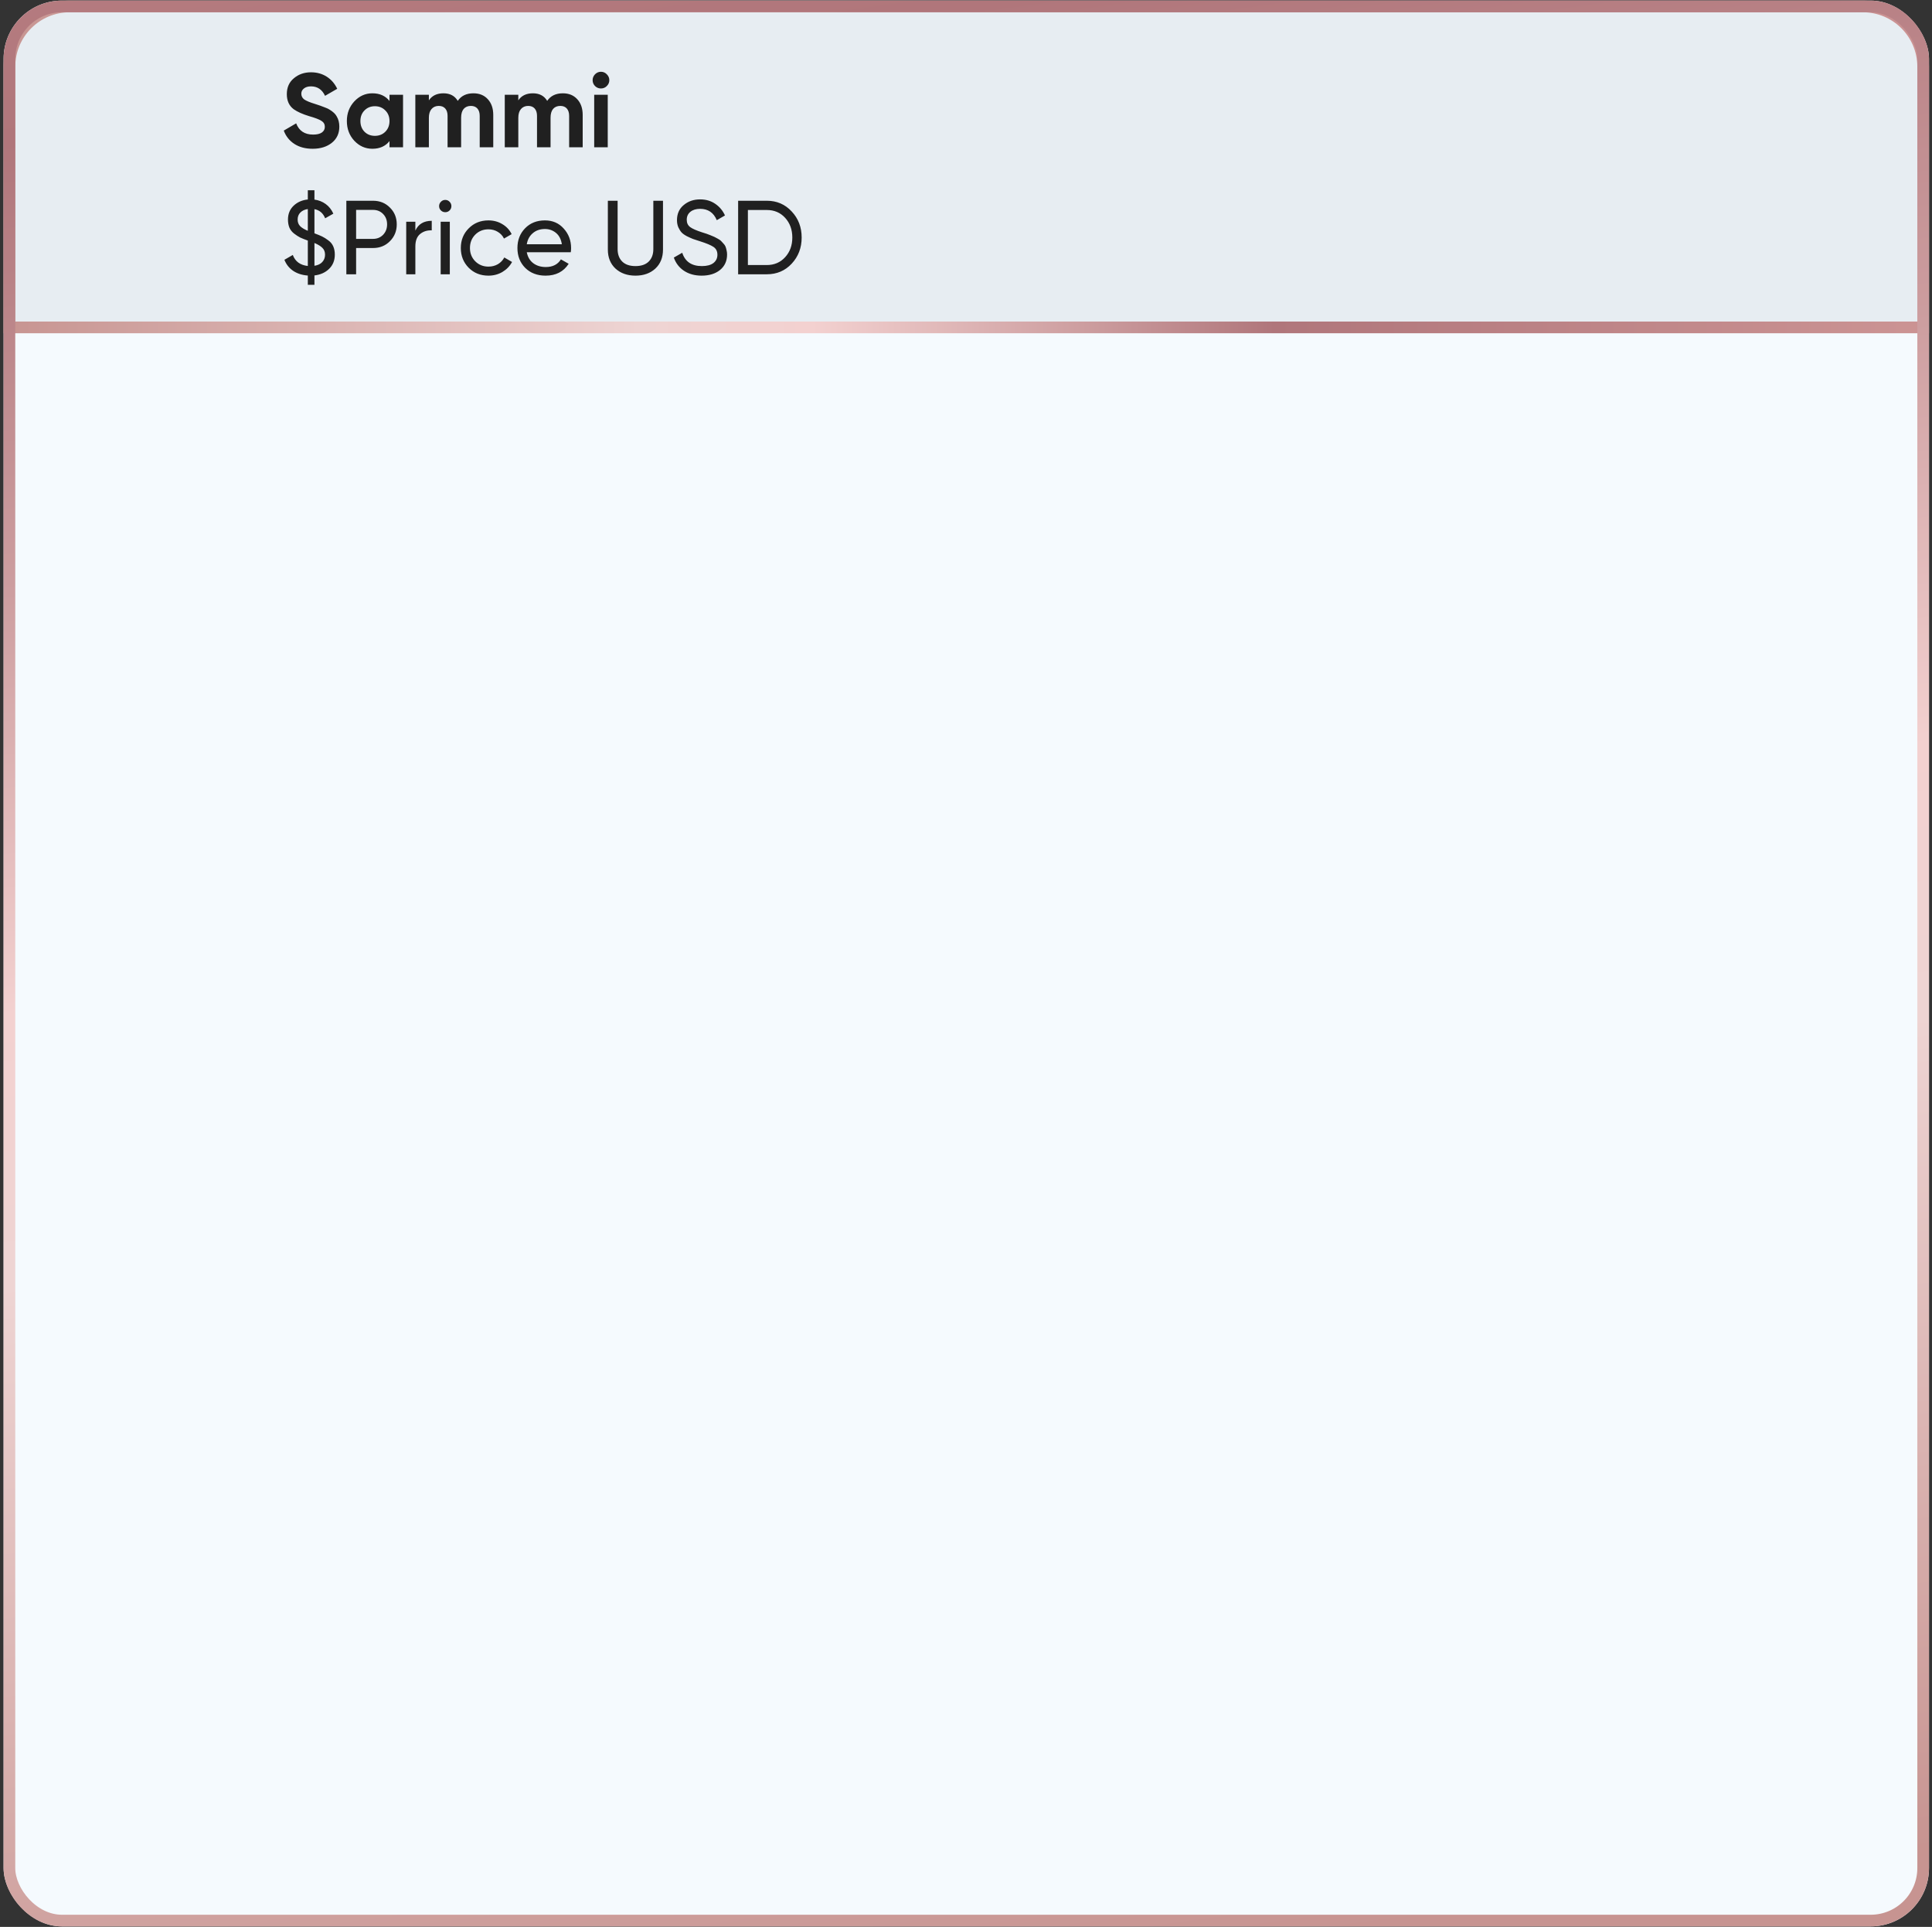 <svg width="350" height="349" viewBox="0 0 350 349" fill="none" xmlns="http://www.w3.org/2000/svg">
<rect x="0" y="0" width="350" height="349" fill="#333333" stroke="none"/>
<g clip-path="url(#clip0_2136_37960)">
<rect x="0.65" y="0.108" width="348.806" height="348.806" rx="10.57" fill="#F5FAFE"/>
<path d="M12.636 1.165H337.469C343.505 1.165 348.398 6.059 348.398 12.095V59.3H1.707V12.095C1.707 6.059 6.6 1.165 12.636 1.165Z" fill="#E7EDF2"/>
<path d="M56.64 26.945C55.334 26.945 54.23 26.653 53.33 26.069C52.429 25.486 51.789 24.68 51.408 23.653L53.653 22.34C54.173 23.698 55.194 24.376 56.716 24.376C57.427 24.376 57.959 24.249 58.315 23.996C58.67 23.742 58.847 23.399 58.847 22.968C58.847 22.499 58.638 22.137 58.219 21.884C57.801 21.617 57.053 21.332 55.974 21.028C54.807 20.672 53.888 20.26 53.216 19.791C52.379 19.169 51.96 18.256 51.96 17.051C51.96 15.834 52.385 14.876 53.235 14.178C54.084 13.455 55.118 13.094 56.336 13.094C57.401 13.094 58.346 13.354 59.171 13.874C59.995 14.394 60.636 15.13 61.092 16.081L58.885 17.356C58.353 16.214 57.503 15.643 56.336 15.643C55.803 15.643 55.378 15.77 55.061 16.024C54.744 16.265 54.586 16.582 54.586 16.975C54.586 17.394 54.757 17.736 55.099 18.003C55.48 18.269 56.152 18.548 57.116 18.84L58.029 19.144C58.194 19.195 58.479 19.303 58.885 19.468C59.266 19.607 59.545 19.74 59.722 19.867C60.344 20.247 60.763 20.641 60.978 21.047C61.308 21.579 61.473 22.207 61.473 22.93C61.473 24.16 61.023 25.137 60.122 25.86C59.221 26.583 58.061 26.945 56.64 26.945ZM70.561 18.288V17.165H73.015V26.678H70.561V25.556C69.825 26.482 68.792 26.945 67.46 26.945C66.192 26.945 65.101 26.463 64.187 25.499C63.287 24.522 62.837 23.33 62.837 21.922C62.837 20.527 63.287 19.341 64.187 18.364C65.101 17.387 66.192 16.899 67.46 16.899C68.792 16.899 69.825 17.362 70.561 18.288ZM66.033 23.862C66.528 24.357 67.155 24.604 67.916 24.604C68.677 24.604 69.305 24.357 69.8 23.862C70.307 23.355 70.561 22.708 70.561 21.922C70.561 21.135 70.307 20.495 69.8 20C69.305 19.493 68.677 19.239 67.916 19.239C67.155 19.239 66.528 19.493 66.033 20C65.538 20.495 65.291 21.135 65.291 21.922C65.291 22.708 65.538 23.355 66.033 23.862ZM85.762 16.899C86.853 16.899 87.722 17.254 88.369 17.964C89.028 18.675 89.358 19.626 89.358 20.818V26.678H86.904V20.989C86.904 20.419 86.764 19.975 86.485 19.658C86.206 19.341 85.813 19.182 85.306 19.182C84.748 19.182 84.31 19.366 83.993 19.734C83.688 20.102 83.536 20.634 83.536 21.332V26.678H81.082V20.989C81.082 20.419 80.942 19.975 80.663 19.658C80.384 19.341 79.991 19.182 79.484 19.182C78.938 19.182 78.501 19.372 78.171 19.753C77.854 20.121 77.695 20.647 77.695 21.332V26.678H75.241V17.165H77.695V18.174C78.266 17.324 79.148 16.899 80.34 16.899C81.519 16.899 82.382 17.356 82.927 18.269C83.549 17.356 84.494 16.899 85.762 16.899ZM101.964 16.899C103.055 16.899 103.923 17.254 104.57 17.964C105.23 18.675 105.56 19.626 105.56 20.818V26.678H103.105V20.989C103.105 20.419 102.966 19.975 102.687 19.658C102.408 19.341 102.015 19.182 101.507 19.182C100.949 19.182 100.512 19.366 100.194 19.734C99.89 20.102 99.738 20.634 99.738 21.332V26.678H97.284V20.989C97.284 20.419 97.144 19.975 96.865 19.658C96.586 19.341 96.193 19.182 95.685 19.182C95.14 19.182 94.702 19.372 94.373 19.753C94.055 20.121 93.897 20.647 93.897 21.332V26.678H91.443V17.165H93.897V18.174C94.468 17.324 95.349 16.899 96.541 16.899C97.721 16.899 98.584 17.356 99.129 18.269C99.751 17.356 100.695 16.899 101.964 16.899ZM108.862 16.024C108.456 16.024 108.101 15.878 107.796 15.586C107.505 15.282 107.359 14.927 107.359 14.521C107.359 14.115 107.505 13.76 107.796 13.455C108.101 13.151 108.456 12.999 108.862 12.999C109.28 12.999 109.636 13.151 109.927 13.455C110.232 13.76 110.384 14.115 110.384 14.521C110.384 14.927 110.232 15.282 109.927 15.586C109.636 15.878 109.28 16.024 108.862 16.024ZM110.099 26.678H107.644V17.165H110.099V26.678ZM60.655 46.12C60.655 47.16 60.312 48.017 59.627 48.689C58.942 49.361 58.054 49.761 56.964 49.888V51.581H55.765V49.907C54.725 49.83 53.837 49.545 53.102 49.05C52.379 48.556 51.852 47.89 51.522 47.053L53.044 46.178C53.476 47.357 54.383 48.023 55.765 48.175V43.571C55.194 43.368 54.731 43.184 54.376 43.019C54.034 42.842 53.672 42.607 53.292 42.315C52.911 42.023 52.626 41.668 52.436 41.25C52.258 40.819 52.169 40.324 52.169 39.766C52.169 38.738 52.512 37.901 53.197 37.254C53.882 36.608 54.738 36.233 55.765 36.132V34.458H56.964V36.151C57.725 36.252 58.403 36.519 58.999 36.95C59.596 37.381 60.059 37.965 60.388 38.7L58.904 39.538C58.536 38.612 57.89 38.06 56.964 37.882V42.258C57.547 42.474 58.01 42.664 58.353 42.829C58.695 42.994 59.069 43.228 59.475 43.533C59.881 43.825 60.179 44.186 60.369 44.617C60.56 45.049 60.655 45.55 60.655 46.12ZM53.92 39.766C53.92 40.248 54.066 40.641 54.357 40.945C54.649 41.25 55.118 41.535 55.765 41.802V37.863C55.207 37.939 54.757 38.149 54.414 38.491C54.084 38.821 53.92 39.246 53.92 39.766ZM56.964 48.137C57.572 48.048 58.042 47.826 58.372 47.471C58.714 47.103 58.885 46.66 58.885 46.139C58.885 45.619 58.727 45.207 58.41 44.903C58.105 44.586 57.623 44.288 56.964 44.008V48.137ZM67.576 36.36C68.807 36.36 69.828 36.772 70.639 37.597C71.464 38.409 71.876 39.423 71.876 40.641C71.876 41.846 71.464 42.861 70.639 43.685C69.828 44.51 68.807 44.922 67.576 44.922H64.513V49.678H62.744V36.36H67.576ZM67.576 43.267C68.312 43.267 68.921 43.019 69.403 42.525C69.885 42.017 70.126 41.389 70.126 40.641C70.126 39.88 69.885 39.252 69.403 38.757C68.921 38.263 68.312 38.015 67.576 38.015H64.513V43.267H67.576ZM75.246 41.764C75.791 40.584 76.78 39.994 78.214 39.994V41.725C77.402 41.687 76.704 41.903 76.121 42.372C75.537 42.842 75.246 43.596 75.246 44.636V49.678H73.59V40.165H75.246V41.764ZM80.67 38.434C80.353 38.434 80.087 38.326 79.871 38.111C79.656 37.895 79.548 37.635 79.548 37.331C79.548 37.026 79.656 36.766 79.871 36.55C80.087 36.322 80.353 36.208 80.67 36.208C80.975 36.208 81.235 36.322 81.451 36.55C81.666 36.766 81.774 37.026 81.774 37.331C81.774 37.635 81.666 37.895 81.451 38.111C81.235 38.326 80.975 38.434 80.67 38.434ZM79.833 49.678V40.165H81.489V49.678H79.833ZM88.485 49.926C87.052 49.926 85.859 49.45 84.908 48.499C83.957 47.535 83.481 46.342 83.481 44.922C83.481 43.501 83.957 42.315 84.908 41.364C85.859 40.4 87.052 39.918 88.485 39.918C89.423 39.918 90.267 40.146 91.015 40.603C91.764 41.047 92.322 41.649 92.689 42.41L91.301 43.209C91.06 42.702 90.685 42.296 90.178 41.992C89.683 41.687 89.119 41.535 88.485 41.535C87.534 41.535 86.734 41.859 86.088 42.505C85.453 43.152 85.136 43.958 85.136 44.922C85.136 45.873 85.453 46.672 86.088 47.319C86.734 47.966 87.534 48.289 88.485 48.289C89.119 48.289 89.69 48.144 90.197 47.852C90.704 47.547 91.091 47.142 91.358 46.634L92.766 47.452C92.36 48.201 91.776 48.803 91.015 49.26C90.254 49.704 89.411 49.926 88.485 49.926ZM95.43 45.683C95.595 46.533 95.982 47.192 96.591 47.661C97.213 48.131 97.974 48.365 98.874 48.365C100.13 48.365 101.043 47.903 101.614 46.977L103.022 47.776C102.096 49.209 100.701 49.926 98.836 49.926C97.327 49.926 96.096 49.456 95.145 48.518C94.206 47.566 93.737 46.368 93.737 44.922C93.737 43.489 94.2 42.296 95.126 41.345C96.052 40.394 97.251 39.918 98.722 39.918C100.117 39.918 101.252 40.413 102.127 41.402C103.015 42.379 103.459 43.558 103.459 44.941C103.459 45.182 103.44 45.429 103.402 45.683H95.43ZM98.722 41.478C97.834 41.478 97.098 41.732 96.515 42.239C95.931 42.734 95.57 43.4 95.43 44.237H101.785C101.645 43.336 101.29 42.651 100.72 42.182C100.149 41.713 99.483 41.478 98.722 41.478ZM118.718 48.651C117.792 49.501 116.594 49.926 115.122 49.926C113.651 49.926 112.446 49.501 111.507 48.651C110.581 47.788 110.118 46.64 110.118 45.207V36.36H111.888V45.131C111.888 46.07 112.167 46.818 112.725 47.376C113.283 47.922 114.082 48.194 115.122 48.194C116.162 48.194 116.961 47.922 117.519 47.376C118.078 46.818 118.357 46.07 118.357 45.131V36.36H120.107V45.207C120.107 46.64 119.644 47.788 118.718 48.651ZM127.112 49.926C125.869 49.926 124.804 49.634 123.916 49.05C123.041 48.467 122.426 47.668 122.07 46.653L123.593 45.778C124.113 47.389 125.299 48.194 127.15 48.194C128.064 48.194 128.761 48.01 129.243 47.642C129.725 47.262 129.966 46.761 129.966 46.139C129.966 45.505 129.725 45.03 129.243 44.712C128.761 44.395 127.956 44.059 126.827 43.704C126.269 43.527 125.844 43.387 125.552 43.286C125.26 43.171 124.893 43.007 124.449 42.791C124.017 42.563 123.694 42.334 123.478 42.106C123.263 41.865 123.066 41.554 122.889 41.174C122.724 40.793 122.641 40.362 122.641 39.88C122.641 38.726 123.047 37.812 123.859 37.14C124.671 36.455 125.66 36.113 126.827 36.113C127.88 36.113 128.793 36.379 129.567 36.912C130.353 37.445 130.943 38.149 131.336 39.024L129.852 39.88C129.281 38.51 128.273 37.825 126.827 37.825C126.104 37.825 125.52 38.003 125.077 38.358C124.633 38.713 124.411 39.195 124.411 39.804C124.411 40.387 124.62 40.831 125.038 41.136C125.457 41.44 126.18 41.757 127.207 42.087C127.575 42.201 127.835 42.283 127.987 42.334C128.14 42.385 128.374 42.474 128.691 42.601C129.021 42.727 129.262 42.829 129.414 42.905C129.567 42.981 129.77 43.089 130.023 43.228C130.29 43.368 130.486 43.501 130.613 43.628C130.74 43.755 130.886 43.913 131.051 44.104C131.228 44.281 131.355 44.465 131.431 44.655C131.507 44.846 131.571 45.068 131.621 45.321C131.685 45.562 131.717 45.822 131.717 46.101C131.717 47.268 131.292 48.201 130.442 48.898C129.592 49.583 128.482 49.926 127.112 49.926ZM138.913 36.36C140.727 36.36 142.23 37.007 143.422 38.301C144.627 39.582 145.229 41.155 145.229 43.019C145.229 44.884 144.627 46.463 143.422 47.757C142.23 49.038 140.727 49.678 138.913 49.678H133.719V36.36H138.913ZM138.913 48.004C140.27 48.004 141.38 47.528 142.242 46.577C143.105 45.626 143.536 44.44 143.536 43.019C143.536 41.599 143.105 40.413 142.242 39.461C141.38 38.51 140.27 38.035 138.913 38.035H135.488V48.004H138.913Z" fill="#202020"/>
<path d="M12.636 1.165H337.469C343.505 1.165 348.398 6.059 348.398 12.095V59.3H1.707V12.095C1.707 6.059 6.6 1.165 12.636 1.165Z" stroke="url(#paint0_linear_2136_37960)" stroke-width="2.114"/>
</g>
<rect x="1.707" y="1.165" width="346.692" height="346.692" rx="9.513" stroke="url(#paint1_linear_2136_37960)" stroke-width="2.114"/>
<defs>
<linearGradient id="paint0_linear_2136_37960" x1="0.65" y1="30.234" x2="349.459" y2="30.234" gradientUnits="userSpaceOnUse">
<stop stop-color="#C79491"/>
<stop offset="0.33" stop-color="#EED4D3"/>
<stop offset="0.42" stop-color="#F3D1D0"/>
<stop offset="0.56" stop-color="#CD9EA0"/>
<stop offset="0.66" stop-color="#B0767B"/>
<stop offset="1" stop-color="#CC9494"/>
</linearGradient>
<linearGradient id="paint1_linear_2136_37960" x1="458.5" y1="348.914" x2="382.91" y2="-186.833" gradientUnits="userSpaceOnUse">
<stop offset="0.054" stop-color="#C79491"/>
<stop offset="0.33" stop-color="#EED4D3"/>
<stop offset="0.42" stop-color="#F3D1D0"/>
<stop offset="0.56" stop-color="#CD9EA0"/>
<stop offset="0.709" stop-color="#B0767B"/>
<stop offset="1" stop-color="#CC9494"/>
</linearGradient>
<clipPath id="clip0_2136_37960">
<rect x="0.65" y="0.108" width="348.806" height="348.806" rx="10.57" fill="white"/>
</clipPath>
</defs>
</svg>
